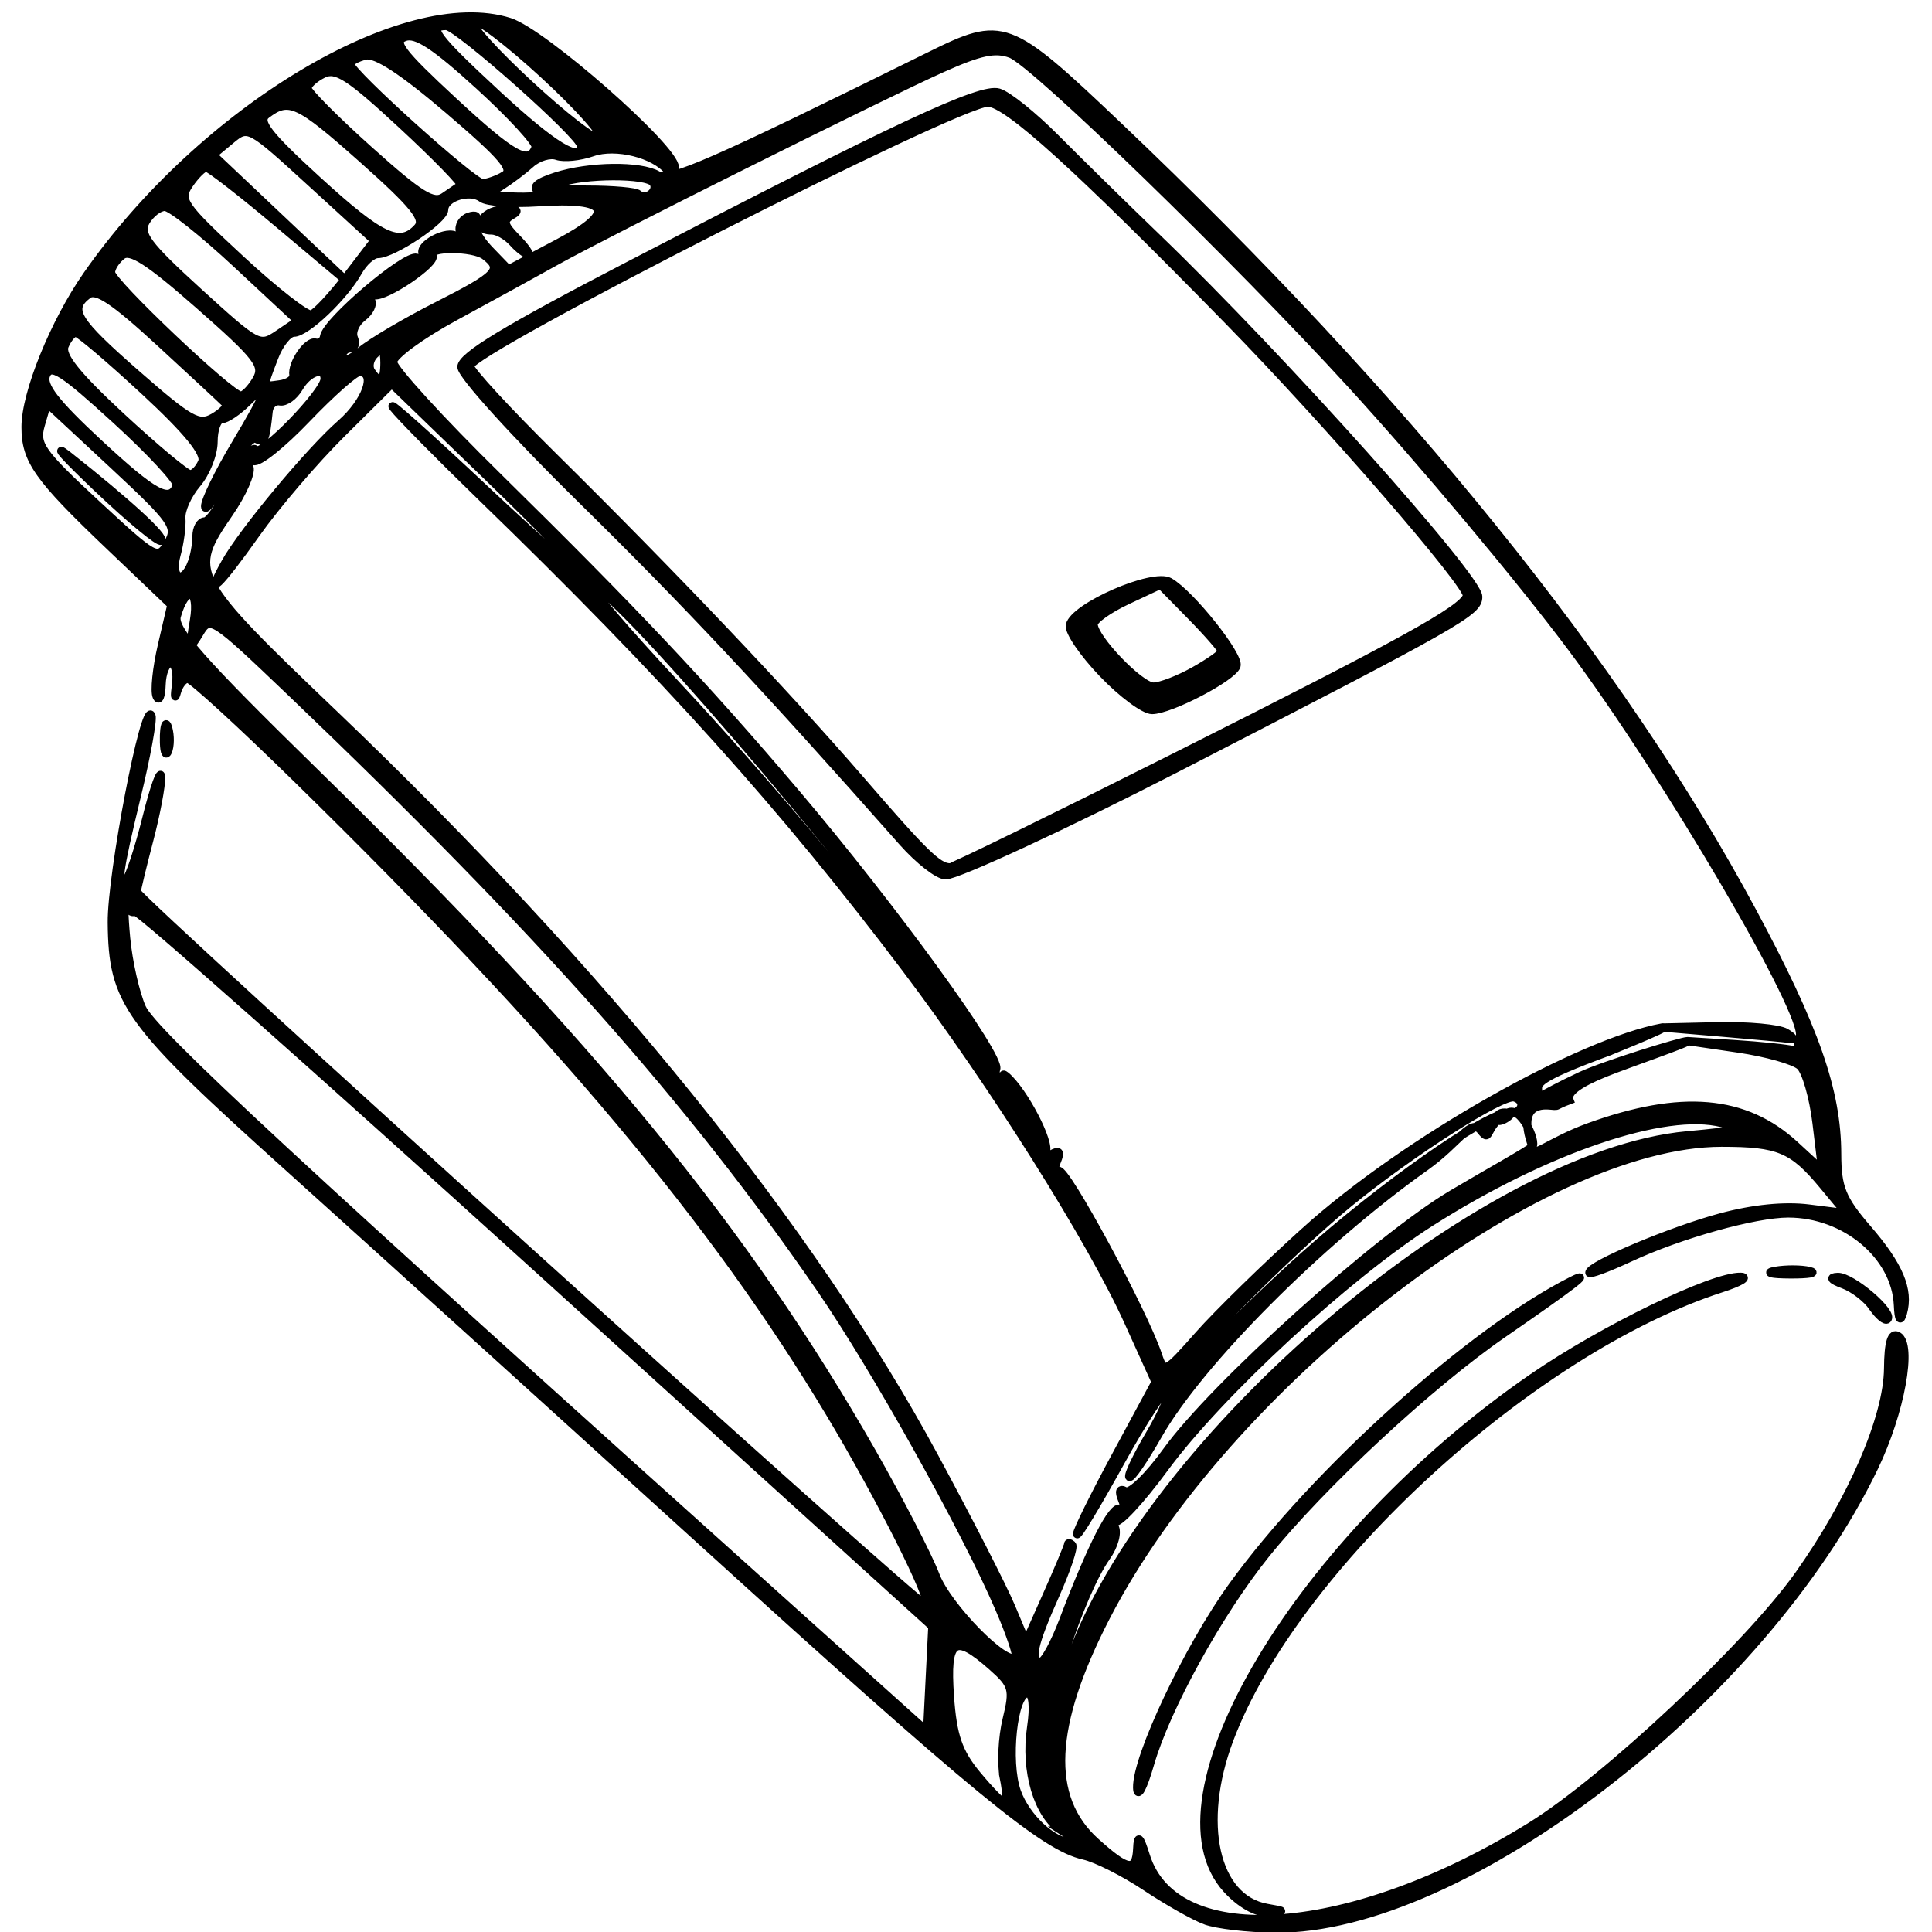 <?xml version="1.0" encoding="UTF-8" standalone="no"?>
<!-- Created with Inkscape (http://www.inkscape.org/) -->

<svg
   xmlns:dc="http://purl.org/dc/elements/1.1/"
   xmlns:cc="http://creativecommons.org/ns#"
   xmlns:rdf="http://www.w3.org/1999/02/22-rdf-syntax-ns#"
   xmlns:svg="http://www.w3.org/2000/svg"
   xmlns="http://www.w3.org/2000/svg"
   xmlns:sodipodi="http://sodipodi.sourceforge.net/DTD/sodipodi-0.dtd"
   xmlns:inkscape="http://www.inkscape.org/namespaces/inkscape"
   width="500"
   height="500"
   viewBox="0 0 132.292 132.292"
   version="1.1"
   id="svg8"
   inkscape:version="0.92.4 5da689c313, 2019-01-14"
   sodipodi:docname="icon.svg">
  <defs
     id="defs2" />
  <sodipodi:namedview
     id="base"
     pagecolor="#ffffff"
     bordercolor="#666666"
     borderopacity="1.0"
     inkscape:pageopacity="0.0"
     inkscape:pageshadow="2"
     inkscape:zoom="0.42657054"
     inkscape:cx="322.0882"
     inkscape:cy="275.94377"
     inkscape:document-units="mm"
     inkscape:current-layer="layer1"
     showgrid="false"
     units="px"
     inkscape:window-width="1920"
     inkscape:window-height="1003"
     inkscape:window-x="0"
     inkscape:window-y="0"
     inkscape:window-maximized="1" />
  <g
     inkscape:label="Layer 1"
     inkscape:groupmode="layer"
     id="layer1"
     transform="translate(0,-164.708)">
    <path
       style="fill:#000000;stroke:#000000;stroke-width:0.561"
       d="m 82.557,296.22 c -0.771,-0.284 -2.614,-1.325 -4.096,-2.313 -1.482,-0.988 -3.393,-1.951 -4.247,-2.14 C 71.52,291.173 66.908,287.38 47.974,270.185 37.837,260.979 25.102,249.451 19.673,244.566 8.683,234.678 7.706,233.322 7.654,227.877 c -0.032,-3.272 2.286,-15.351 2.717,-14.161 0.108,0.298 -0.339,2.756 -0.994,5.461 -1.289,5.326 -1.429,6.404 -0.752,5.787 0.241,-0.22 0.874,-2.138 1.406,-4.263 0.532,-2.125 0.983,-3.379 1.003,-2.786 0.02,0.592 -0.346,2.531 -0.812,4.308 -0.466,1.777 -0.852,3.372 -0.857,3.544 -0.014,0.471 53.829,49.132 54.094,48.888 0.379,-0.348 -3.158,-7.382 -6.598,-13.122 -7.937,-13.244 -18.573,-25.915 -36.502,-43.484 -3.854,-3.776 -7.229,-6.866 -7.502,-6.866 -0.272,0 -0.609,0.424 -0.749,0.942 -0.14,0.518 -0.165,0.276 -0.055,-0.538 0.109,-0.814 -0.058,-1.481 -0.371,-1.481 -0.314,0 -0.591,0.666 -0.617,1.481 -0.025,0.814 -0.179,1.178 -0.341,0.808 -0.162,-0.37 -0.001,-1.932 0.357,-3.471 l 0.652,-2.799 -4.265,-4.068 c -4.891,-4.665 -5.719,-5.84 -5.719,-8.113 0,-2.325 1.964,-7.168 4.218,-10.401 C 13.854,172.233 27.698,163.936 34.889,166.211 c 2.314,0.732 11.335,8.667 11.321,9.957 -0.005,0.49 -0.182,0.599 -0.439,0.271 -0.934,-1.194 -3.607,-1.861 -5.209,-1.301 -0.861,0.301 -1.953,0.411 -2.427,0.244 -0.473,-0.167 -1.284,0.076 -1.801,0.541 -0.517,0.465 -1.423,1.149 -2.014,1.52 -0.954,0.599 -0.828,0.681 1.115,0.732 1.252,0.033 1.876,-0.121 1.457,-0.36 -0.492,-0.28 -0.11,-0.617 1.166,-1.026 2.294,-0.736 5.791,-0.78 6.98,-0.088 0.823,0.479 3.651,-0.76 18.601,-8.151 5.063,-2.503 5.39,-2.381 12.944,4.795 19.575,18.596 34.305,36.838 43.381,53.722 4.331,8.058 5.826,12.329 5.835,16.672 0.005,2.289 0.328,3.087 2.062,5.095 2.189,2.534 2.888,4.194 2.441,5.789 -0.179,0.636 -0.301,0.443 -0.344,-0.547 -0.15,-3.388 -3.606,-6.276 -7.51,-6.276 -2.283,0 -7.421,1.436 -10.842,3.031 -1.529,0.712 -2.779,1.174 -2.779,1.026 0,-0.52 5.644,-2.894 9.037,-3.802 2.213,-0.592 4.339,-0.802 5.996,-0.593 l 2.568,0.324 -1.577,-1.903 c -2.094,-2.527 -3.05,-2.929 -6.965,-2.929 -12.506,0 -33.904,16.48 -42.152,32.464 -3.848,7.457 -4.077,12.389 -0.716,15.413 2.202,1.981 2.78,2.073 2.851,0.453 0.041,-0.949 0.17,-0.839 0.592,0.505 2.043,6.498 14.139,5.564 26.374,-2.036 5.116,-3.178 14.868,-12.324 18.319,-17.181 3.658,-5.148 6.106,-10.804 6.132,-14.167 0.014,-1.775 0.227,-2.472 0.677,-2.216 1.027,0.584 0.187,5.21 -1.633,8.993 -7.646,15.894 -28.203,31.719 -41.033,31.588 -1.836,-0.019 -3.969,-0.266 -4.739,-0.55 z m -9.855,-6.163 c -1.643,-1.059 -2.542,-4.087 -2.098,-7.065 0.215,-1.447 0.12,-2.343 -0.249,-2.343 -0.964,0 -1.467,4.68 -0.725,6.748 0.634,1.768 2.489,3.484 3.765,3.484 0.322,0 0.011,-0.371 -0.693,-0.824 z m -3.966,-3.619 c -0.196,-0.963 -0.108,-2.763 0.195,-4.001 0.505,-2.066 0.422,-2.364 -1.019,-3.635 -2.573,-2.269 -3.138,-1.865 -2.867,2.052 0.188,2.713 0.578,3.846 1.853,5.385 0.889,1.072 1.746,1.949 1.905,1.949 0.159,0 0.129,-0.788 -0.067,-1.75 z m 4.495,-7.943 c 5.328,-15.254 28.219,-34.759 42.304,-36.048 3.561,-0.326 3.882,-0.438 2.383,-0.83 -3.875,-1.013 -12.092,1.779 -19.953,6.78 -5.706,3.63 -14.499,11.752 -18.239,16.846 -1.627,2.216 -3.16,3.863 -3.406,3.659 -0.246,-0.204 -0.251,-0.057 -0.011,0.326 0.241,0.385 -0.006,1.319 -0.554,2.088 -1.773,2.49 -4.382,10.468 -4.274,13.067 l 0.102,2.457 0.212,-2.423 c 0.117,-1.333 0.762,-3.998 1.435,-5.923 z M 36.745,251.499 C 21.842,237.984 9.474,227.02 9.261,227.136 c -0.214,0.115 -0.505,-0.095 -0.647,-0.467 -0.142,-0.372 -0.132,0.656 0.022,2.285 0.154,1.629 0.641,3.774 1.082,4.767 0.731,1.649 10.283,10.497 44.694,41.401 l 9.069,8.145 0.18,-3.597 0.18,-3.597 -27.095,-24.573 z m 31.694,23.381 C 66.07,269.365 59.975,258.453 56.171,252.917 47.389,240.134 36.936,228.365 19.923,212.109 c -5.393,-5.153 -5.542,-5.25 -6.262,-4.045 -0.667,1.117 -0.703,1.035 -0.381,-0.869 0.373,-2.209 -0.565,-2.439 -1.176,-0.289 -0.254,0.895 1.68,3.081 9.441,10.673 19.027,18.612 29.501,31.393 38.158,46.561 1.894,3.318 3.855,7.118 4.359,8.444 0.802,2.111 4.819,6.215 5.492,5.612 0.122,-0.11 -0.379,-1.602 -1.115,-3.315 z m 4.368,0.788 c 1.936,-5.101 3.383,-7.933 3.901,-7.638 0.28,0.159 0.336,-0.126 0.124,-0.634 -0.24,-0.575 -0.155,-0.793 0.224,-0.577 0.335,0.191 1.609,-1.042 2.831,-2.739 3.218,-4.47 14.458,-14.586 19.578,-17.621 2.414,-1.431 5.139,-2.94 5.461,-3.243 0.322,-0.302 -0.767,-2.844 -1.705,-2.306 -1.625,0.931 -1.101,2.114 -1.816,1.214 -0.698,-0.879 -1.473,0.823 -3.812,2.482 -7.239,5.134 -15.472,13.401 -18.301,18.375 -0.958,1.685 -1.84,2.974 -1.96,2.863 -0.12,-0.11 0.509,-1.429 1.398,-2.932 0.888,-1.502 1.458,-2.877 1.265,-3.054 -0.193,-0.178 -1.67,2.065 -3.283,4.984 -1.613,2.919 -2.946,5.128 -2.962,4.91 -0.016,-0.218 1.186,-2.65 2.673,-5.404 l 2.702,-5.007 -1.864,-4.12 c -2.537,-5.609 -9.242,-16.263 -15.211,-24.169 -8.382,-11.103 -16.521,-20.15 -29.014,-32.252 -2.906,-2.815 -5.658,-5.603 -6.114,-6.196 -0.457,-0.592 2.396,1.952 6.338,5.654 3.943,3.702 7.089,6.464 6.992,6.137 -0.097,-0.327 -3.158,-3.477 -6.803,-7 l -6.626,-6.406 -3.41,3.382 c -1.875,1.86 -4.52,4.95 -5.876,6.866 -2.576,3.638 -3.544,4.552 -2.099,1.98 1.2,-2.136 5.777,-7.634 7.911,-9.502 1.716,-1.503 2.438,-3.534 1.256,-3.534 -0.303,0 -1.929,1.442 -3.615,3.204 -1.685,1.762 -3.315,3.061 -3.621,2.887 -0.306,-0.174 -0.436,0.016 -0.289,0.423 0.147,0.407 -0.477,1.821 -1.387,3.142 -2.815,4.085 -2.675,4.355 7.176,13.769 18.428,17.61 32.68,35.243 41.125,50.882 2.321,4.298 4.678,8.905 5.238,10.238 l 1.017,2.423 1.44,-3.231 c 0.792,-1.777 1.441,-3.332 1.443,-3.455 8.95e-4,-0.123 0.126,-0.111 0.277,0.028 0.151,0.139 -0.369,1.694 -1.156,3.455 -1.508,3.375 -1.763,4.549 -0.989,4.549 0.258,0 0.952,-1.272 1.543,-2.827 z m 16.439,-24.924 c 5.421,-4.86 12.349,-9.699 13.975,-9.835 0.703,-0.059 -0.607,0.822 -0.693,0.473 -0.086,-0.348 0.226,-0.561 0.693,-0.473 0.921,0.174 1.355,-0.785 0.477,-1.054 -0.804,-0.247 -7.093,3.765 -11.323,7.223 -4.097,3.35 -11.613,10.929 -11.626,11.724 -0.005,0.275 0.955,-0.573 2.132,-1.885 1.177,-1.312 4.041,-4.09 6.364,-6.173 z m 0.091,-1.707 c 7.035,-6.353 18.968,-12.964 24.464,-13.971 0.965,-0.177 -4.589,2.017 -3.511,1.6 -5.357,1.967 -4.974,2.242 -4.974,2.758 0,0.701 -0.263,0.439 2.926,-1.048 1.588,-0.74 6.901,-2.39 7.314,-2.381 0.413,0.01 -4.158,1.57 -5.665,2.182 -1.842,0.748 -2.636,1.359 -2.424,1.867 -1.045,0.391 -0.726,0.391 -1.045,0.391 -0.319,0 -2.725,-0.581 -1.496,2.78 -0.293,1.03 1.144,-0.338 3.853,-1.321 6.344,-2.301 10.71,-1.923 14.13,1.225 l 1.868,1.72 -0.391,-3.231 c -0.215,-1.777 -0.722,-3.536 -1.127,-3.91 -0.405,-0.373 -2.304,-0.909 -4.22,-1.19 l -3.484,-0.512 3.218,0.204 c 1.77,0.112 3.613,0.305 4.096,0.429 0.483,0.124 0.695,0.128 0.472,0.01 -0.223,-0.119 -0.27,-0.541 -0.105,-0.938 0.584,-1.401 -9.1,-17.92 -15.635,-26.671 -3.471,-4.648 -10.132,-12.602 -15.107,-18.04 -7.816,-8.543 -21.673,-21.992 -23.276,-22.59 -1.072,-0.4 -2.103,-0.183 -4.725,0.993 -4.118,1.847 -22.855,11.207 -26.466,13.222 -1.448,0.808 -4.542,2.506 -6.875,3.772 -2.333,1.267 -4.242,2.666 -4.242,3.11 0,0.443 3.24,3.99 7.199,7.881 9.242,9.082 14.125,14.266 20.362,21.614 6.716,7.913 14.094,18.072 13.741,18.919 -0.157,0.376 0.244,1.241 0.891,1.921 l 1.176,1.238 -1.02,-1.615 c -0.561,-0.889 -0.733,-1.373 -0.382,-1.077 1.231,1.04 3.106,4.653 2.716,5.234 -0.254,0.378 -0.118,0.43 0.381,0.146 0.567,-0.323 0.672,-0.193 0.39,0.483 -0.212,0.508 -0.161,0.796 0.114,0.64 0.464,-0.264 5.808,9.624 6.805,12.589 0.434,1.292 0.497,1.262 2.804,-1.346 1.298,-1.468 4.561,-4.656 7.251,-7.086 z m 28.56,-13.623 -4.096,-0.348 3.803,-0.087 c 2.092,-0.048 4.198,0.148 4.681,0.435 0.483,0.287 0.614,0.483 0.293,0.435 -0.322,-0.048 -2.428,-0.244 -4.681,-0.435 z M 61.807,222.357 c -9.422,-10.654 -14.849,-16.441 -21.952,-23.414 -4.545,-4.461 -8.261,-8.56 -8.259,-9.109 0.003,-0.735 3.053,-2.581 11.556,-6.993 18.388,-9.541 23.989,-12.16 25.234,-11.796 0.614,0.179 2.37,1.59 3.903,3.135 1.533,1.545 4.674,4.626 6.98,6.848 8.502,8.19 21.952,23.225 21.952,24.538 0,1.055 -1.08,1.669 -20.772,11.801 -7.3,3.756 -14.898,7.279 -15.698,7.279 -0.506,0 -1.831,-1.03 -2.944,-2.289 z m 18.732,-5.85 c 15.534,-7.807 19.57,-10.034 19.908,-10.988 0.228,-0.642 -9.498,-11.87 -16.318,-18.838 -10.324,-10.549 -15.173,-14.943 -16.486,-14.943 -2.092,0 -35.467,16.967 -35.467,18.031 0,0.306 2.567,3.092 5.705,6.191 8.16,8.06 16,16.317 21.1,22.224 4.277,4.953 5.243,5.898 6.052,5.915 0.211,0.005 7.188,-3.412 15.506,-7.592 z m -5.037,-5.692 c -1.327,-1.387 -2.337,-2.871 -2.244,-3.296 0.275,-1.263 5.687,-3.621 6.821,-2.972 1.449,0.829 4.833,5.08 4.589,5.764 -0.282,0.789 -4.528,3.006 -5.779,3.017 -0.536,0.005 -2.06,-1.126 -3.387,-2.513 z m 6.262,-0.164 c 1.046,-0.587 1.902,-1.191 1.902,-1.343 0,-0.152 -0.946,-1.239 -2.102,-2.417 l -2.102,-2.141 -2.287,1.074 c -1.258,0.59 -2.287,1.324 -2.287,1.63 0,0.96 3.176,4.268 4.096,4.266 0.483,-8.2e-4 1.733,-0.482 2.779,-1.069 z m -16.67,22.746 c -6.891,-9.698 -23.718,-29.245 -24.531,-28.497 -0.154,0.142 2.358,3.079 5.582,6.528 6.233,6.666 13.19,14.967 17.804,21.243 1.546,2.102 2.931,3.822 3.078,3.822 0.147,0 -0.723,-1.393 -1.933,-3.096 z M 13.097,203.331 c 0.195,-0.468 0.355,-1.317 0.355,-1.885 0,-0.568 0.256,-1.033 0.569,-1.033 0.313,0 1.143,-1.227 1.844,-2.727 0.701,-1.5 1.44,-2.481 1.642,-2.18 0.361,0.537 4.722,-3.951 4.722,-4.86 0,-0.862 -1.125,-0.472 -1.752,0.607 -0.343,0.589 -0.932,1.013 -1.31,0.942 -0.378,-0.071 -0.725,0.234 -0.771,0.678 -0.21,2.006 -0.297,2.198 -0.856,1.88 -0.326,-0.186 -1.245,0.951 -2.042,2.526 -0.797,1.575 -1.451,2.52 -1.454,2.101 -0.003,-0.42 0.916,-2.306 2.042,-4.192 2.344,-3.925 2.547,-4.627 0.855,-2.955 -0.656,0.648 -1.446,1.179 -1.755,1.179 -0.309,0 -0.562,0.694 -0.562,1.543 0,0.849 -0.513,2.143 -1.141,2.878 -0.627,0.734 -1.106,1.797 -1.063,2.361 0.043,0.565 -0.107,1.693 -0.333,2.507 -0.433,1.563 0.405,2.084 1.012,0.629 z m -5.378,-6.83 -4.496,-4.181 -0.432,1.487 c -0.388,1.336 -0.004,1.884 3.779,5.389 4.109,3.807 4.229,3.873 4.928,2.694 0.661,-1.115 0.369,-1.531 -3.779,-5.389 z m -1.028,1.643 c -2.235,-2.119 -3.142,-3.126 -2.016,-2.237 4.039,3.187 6.642,5.573 6.363,5.83 -0.156,0.144 -2.113,-1.473 -4.348,-3.592 z m 5.412,-0.198 c 0.103,-0.283 -1.779,-2.312 -4.182,-4.509 -3.624,-3.313 -4.437,-3.831 -4.766,-3.041 -0.296,0.71 0.628,1.904 3.622,4.681 3.779,3.505 4.881,4.098 5.326,2.869 z m 1.742,-1.618 c 0.244,-0.585 -1.003,-2.114 -3.953,-4.847 -2.37,-2.196 -4.485,-3.993 -4.7,-3.993 -0.215,0 -0.561,0.409 -0.769,0.908 -0.273,0.654 0.811,2.01 3.872,4.846 2.338,2.166 4.463,3.938 4.723,3.938 0.26,0 0.632,-0.384 0.828,-0.854 z m 1.626,-3.972 c -0.148,-0.159 -2.166,-2.034 -4.484,-4.166 -3.204,-2.946 -4.397,-3.738 -4.971,-3.3 -1.323,1.01 -0.847,1.784 3.354,5.46 3.63,3.176 4.241,3.519 5.239,2.945 0.622,-0.357 1.01,-0.78 0.862,-0.939 z m 2.088,-1.655 c 0.563,-0.968 0.107,-1.563 -3.903,-5.09 -3.455,-3.039 -4.722,-3.855 -5.298,-3.415 -0.416,0.318 -0.757,0.846 -0.757,1.173 0,0.656 8.196,8.428 8.888,8.428 0.238,0 0.72,-0.493 1.07,-1.096 z m 2.533,-0.301 c -0.14,-0.768 0.948,-2.375 1.51,-2.232 0.28,0.071 0.544,-0.113 0.587,-0.409 0.152,-1.047 5.586,-5.67 6.348,-5.401 0.425,0.15 0.62,0.046 0.434,-0.232 -0.417,-0.622 1.717,-1.749 2.298,-1.214 0.23,0.212 0.33,0.052 0.223,-0.356 -0.107,-0.407 0.171,-0.863 0.618,-1.012 0.471,-0.157 0.652,-0.032 0.43,0.298 -0.21,0.313 0.214,1.187 0.943,1.942 l 1.325,1.373 3.385,-1.791 c 4.09,-2.164 3.611,-3.135 -1.386,-2.806 -1.743,0.115 -3.465,-0.014 -3.826,-0.287 -0.8,-0.602 -2.559,-0.059 -2.565,0.793 -0.004,0.695 -3.511,3.039 -4.546,3.039 -0.371,0 -0.979,0.545 -1.352,1.212 -0.957,1.712 -3.546,4.173 -4.39,4.173 -0.391,0 -1,0.763 -1.353,1.696 -0.805,2.124 -0.83,2.004 0.382,1.84 0.563,-0.076 0.984,-0.358 0.935,-0.625 z m 15.009,-9.103 c -0.401,-0.444 -1.047,-0.808 -1.437,-0.808 -1.387,0 -0.683,-1.348 0.746,-1.429 1.008,-0.057 1.21,0.057 0.657,0.371 -0.65,0.37 -0.596,0.659 0.294,1.564 0.6,0.61 0.951,1.11 0.78,1.11 -0.171,0 -0.639,-0.363 -1.04,-0.808 z m -8.777,8.239 c 0,-0.87 -0.173,-1.025 -0.651,-0.585 -0.358,0.33 -0.474,0.863 -0.258,1.185 0.605,0.901 0.909,0.701 0.909,-0.599 z m 3.657,-3.904 c 4.082,-2.072 4.458,-2.47 3.218,-3.414 -0.8,-0.61 -3.993,-0.615 -3.585,-0.005 0.323,0.481 -3.247,2.903 -3.99,2.706 -0.307,-0.081 -0.41,0.073 -0.229,0.343 0.181,0.27 -0.074,0.799 -0.568,1.177 -0.494,0.377 -0.762,1.01 -0.597,1.407 0.165,0.397 0.046,0.721 -0.266,0.721 -0.312,0 -0.567,0.285 -0.567,0.632 0,0.348 0.592,0.138 1.317,-0.465 0.724,-0.604 3.094,-2 5.266,-3.102 z m -13.772,-2.854 c -2.305,-2.147 -4.517,-3.904 -4.916,-3.904 -0.399,0 -0.988,0.452 -1.31,1.004 -0.491,0.844 0.083,1.613 3.586,4.805 4.09,3.727 4.196,3.783 5.5,2.9 l 1.33,-0.901 z m 7.558,0.843 1.869,-2.445 -4.315,-3.945 c -4.278,-3.911 -4.325,-3.936 -5.529,-2.934 l -1.214,1.011 4.557,4.305 4.557,4.305 -4.594,-3.868 c -2.527,-2.128 -4.767,-3.868 -4.979,-3.868 -0.212,0 -0.736,0.517 -1.165,1.149 -0.723,1.066 -0.469,1.437 3.505,5.119 2.357,2.184 4.545,3.89 4.862,3.793 0.318,-0.097 1.418,-1.277 2.446,-2.622 z m 4.838,-3.334 c 0.533,-0.591 -0.239,-1.548 -3.797,-4.712 -4.396,-3.908 -5.027,-4.198 -6.569,-3.02 -0.615,0.469 0.115,1.406 3.509,4.507 4.33,3.956 5.642,4.573 6.858,3.224 z m 2.954,-2.891 c 0.143,-0.092 -1.678,-1.965 -4.049,-4.161 -3.586,-3.322 -4.49,-3.904 -5.381,-3.466 -0.589,0.29 -1.071,0.733 -1.071,0.985 0,0.252 1.904,2.165 4.231,4.252 3.468,3.11 4.391,3.683 5.12,3.176 0.489,-0.34 1.007,-0.694 1.15,-0.786 z m 13.172,-0.174 c -0.41,-0.611 -4.795,-0.596 -6.411,0.021 -0.828,0.316 -0.259,0.448 1.943,0.449 1.712,8.3e-4 3.263,0.14 3.446,0.308 0.511,0.47 1.404,-0.21 1.023,-0.778 z M 34.515,176.731 c 0.704,-0.409 -0.042,-1.294 -3.782,-4.489 -3.152,-2.692 -4.996,-3.897 -5.703,-3.727 -0.575,0.138 -1.046,0.399 -1.046,0.58 0,0.573 8.428,8.162 9.055,8.154 0.33,-0.004 0.994,-0.238 1.476,-0.518 z m 2.163,-1.942 c 0.103,-0.284 -1.636,-2.18 -3.864,-4.215 -3.017,-2.755 -4.315,-3.606 -5.086,-3.333 -0.859,0.303 -0.296,1.051 3.304,4.386 4.076,3.776 5.196,4.403 5.645,3.162 z m 3.104,-0.104 c 0,-0.689 -8.454,-8.199 -9.229,-8.199 -1.313,0 -0.752,0.751 3.51,4.699 3.796,3.517 5.72,4.694 5.72,3.499 z m -2.545,-4.878 c -2.438,-2.244 -4.626,-3.902 -4.862,-3.684 -0.571,0.525 8.041,8.477 8.746,8.076 0.302,-0.172 -1.446,-2.148 -3.884,-4.391 z m 6.641,4.015 c 0,-0.112 -0.461,-0.536 -1.024,-0.942 -0.928,-0.67 -0.949,-0.651 -0.221,0.203 0.764,0.897 1.245,1.182 1.245,0.739 z M 84.011,294.071 c -5.681,-6.214 4.969,-24.034 20.934,-35.027 4.821,-3.319 12.317,-6.956 14.241,-6.909 0.578,0.014 -0.012,0.369 -1.31,0.789 -13.027,4.211 -29.27,19.107 -33.701,30.907 -2.144,5.709 -0.986,10.886 2.575,11.519 1.292,0.23 1.292,0.233 0.041,0.305 -0.76,0.044 -1.869,-0.588 -2.779,-1.583 z m -6.147,-6.959 c -0.045,-2.11 3.502,-9.601 6.532,-13.796 5.636,-7.803 16.402,-17.487 23.26,-20.925 1.413,-0.708 0.078,0.317 -4.747,3.647 -5.014,3.459 -12.459,10.382 -16.266,15.125 -3.209,3.998 -6.788,10.495 -7.896,14.334 -0.484,1.678 -0.867,2.378 -0.883,1.616 z m 50.374,-32.898 c -0.402,-0.593 -1.314,-1.293 -2.026,-1.557 -0.837,-0.31 -0.969,-0.492 -0.373,-0.514 0.951,-0.035 3.875,2.462 3.398,2.901 -0.148,0.136 -0.597,-0.238 -0.999,-0.83 z m -6.678,-2.486 c 0.728,-0.129 1.781,-0.124 2.34,0.011 0.559,0.135 -0.036,0.24 -1.323,0.234 -1.287,-0.005 -1.745,-0.116 -1.017,-0.245 z M 11.226,215.222 c 0.012,-0.889 0.143,-1.187 0.291,-0.663 0.148,0.524 0.139,1.251 -0.022,1.616 -0.16,0.365 -0.282,-0.064 -0.27,-0.953 z"
       id="path3778"
       inkscape:connector-curvature="0"
       sodipodi:nodetypes="cccsscccccccccscsccsccccsscscccccccccccscccccscscccsssccsscccccccccscsccccccscccsccccccccccccccccscccccccscccscccccccccccccsccccccsccssssccccccsssccsscscccccsccccccccccccccsscscsccccscccccccsscsccssccccccccccccccccccccccscscscssscscssssccscscccccscccsccccscsccssccscccsccscssccccscsccsccccccsccccsccsccccscccccssccccccccccccccccscscccsscccsssccscccccccssccccsccccccccccccsssscccscsccscsccccccccccccscccccscsscssccssccsccccscccccccccccccccccccccccccc" />
  </g>
</svg>
